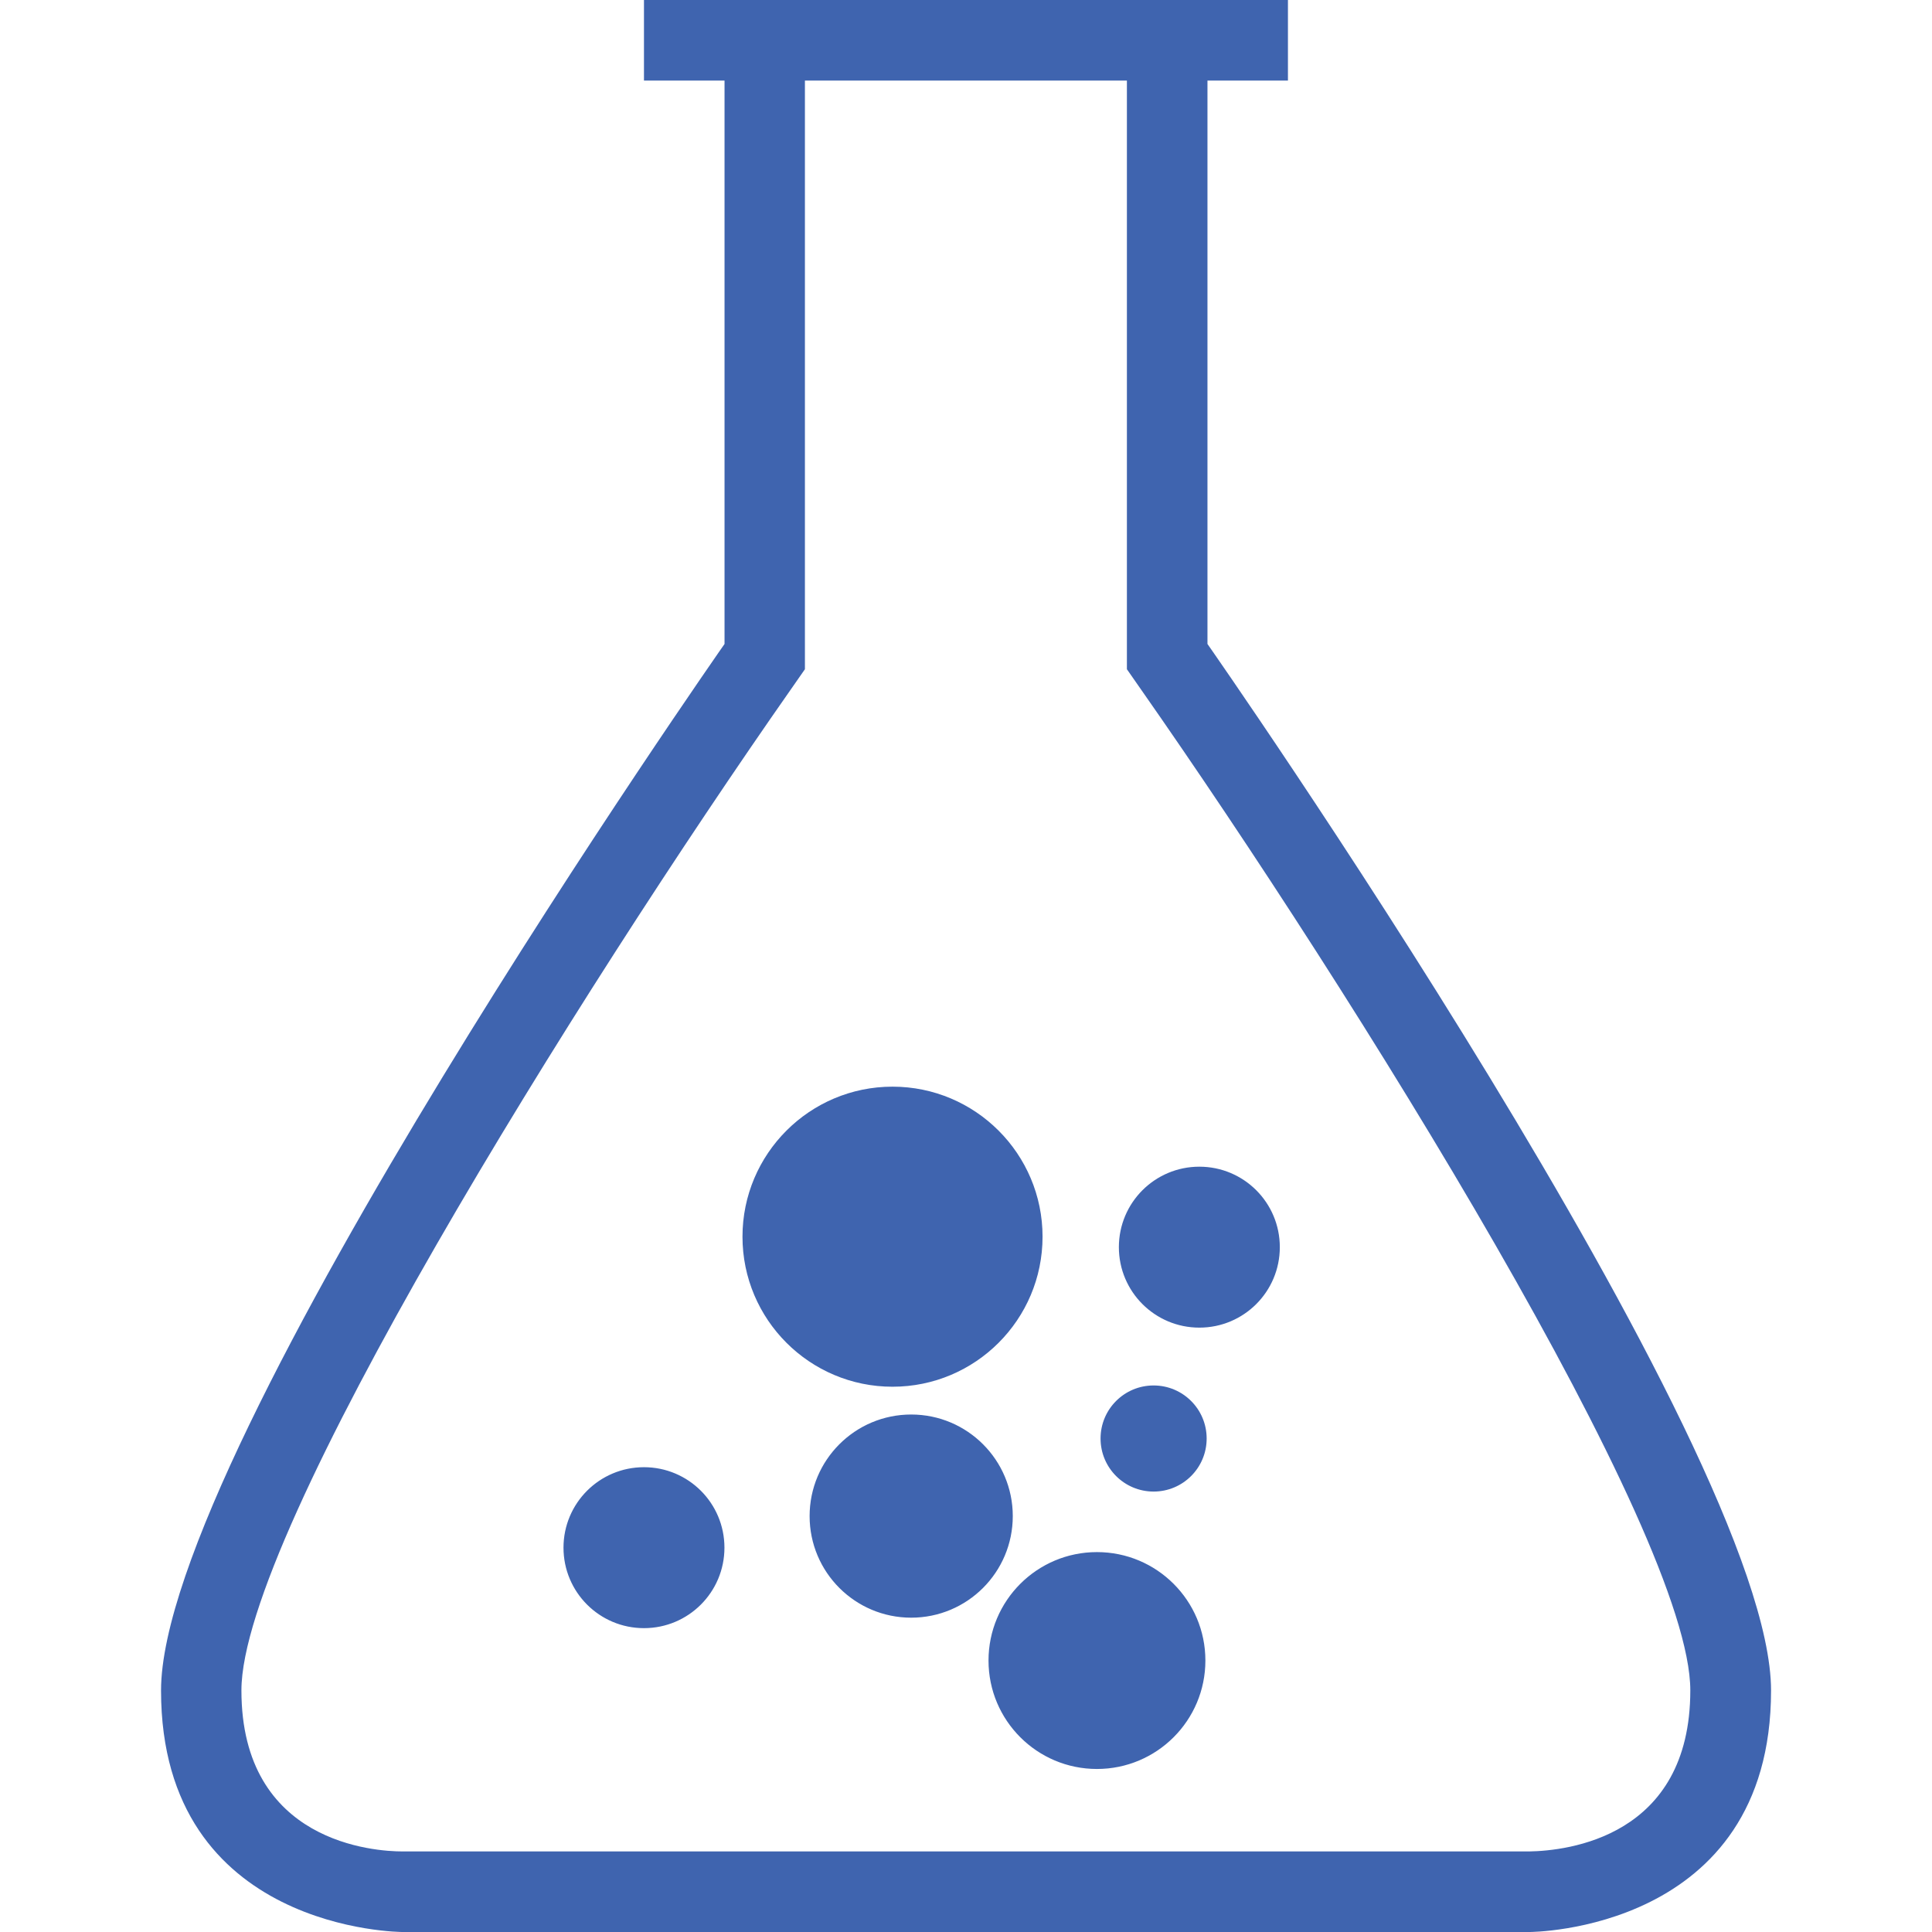 <?xml version="1.0" encoding="iso-8859-1"?>
<!-- Generator: Adobe Illustrator 18.1.1, SVG Export Plug-In . SVG Version: 6.00 Build 0)  -->
<svg xmlns="http://www.w3.org/2000/svg" xmlns:xlink="http://www.w3.org/1999/xlink" version="1.1" id="Capa_1" x="0px" y="0px" viewBox="0 0 21.415 21.415" style="enable-background:new 0 0 21.415 21.415;" xml:space="preserve" width="512px" height="512px">
<g>
	<path d="M13.384,7.138V0.893h0.892V0h-0.892h-2.677H8.03H7.138v0.893h0.893v6.245   c0,0-6.246,8.923-6.246,11.6s2.677,2.677,2.677,2.677h6.246h6.246c0,0,2.677,0,2.677-2.677S13.384,7.138,13.384,7.138z    M16.951,20.522h-6.245H4.461c-0.297,0-1.785-0.088-1.785-1.785c0-1.744,3.733-7.727,6.085-11.088l0.161-0.231v-0.28V0.893h3.569   v6.245v0.28l0.161,0.231c2.352,3.361,6.084,9.344,6.084,11.088C18.736,20.368,17.367,20.515,16.951,20.522z M8.03,17.155   c0,0.493-0.399,0.892-0.892,0.892s-0.892-0.399-0.892-0.892s0.399-0.892,0.892-0.892S8.03,16.662,8.03,17.155z M13.361,18.406   c0,0.664-0.538,1.202-1.202,1.202s-1.202-0.538-1.202-1.202s0.538-1.202,1.202-1.202S13.361,17.742,13.361,18.406z M11.226,16.805   c0,0.622-0.504,1.126-1.126,1.126c-0.622,0-1.126-0.504-1.126-1.126s0.504-1.126,1.126-1.126S11.226,16.183,11.226,16.805z    M9.893,15.371c-0.918,0-1.663-0.745-1.663-1.663s0.745-1.663,1.663-1.663c0.918,0,1.663,0.745,1.663,1.663   S10.812,15.371,9.893,15.371z M12.402,13.824c0-0.493,0.399-0.892,0.892-0.892s0.892,0.399,0.892,0.892s-0.399,0.892-0.892,0.892   C12.801,14.716,12.402,14.317,12.402,13.824z M13.375,15.945c0,0.325-0.263,0.588-0.588,0.588s-0.588-0.263-0.588-0.588   s0.263-0.588,0.588-0.588S13.375,15.62,13.375,15.945z" fill="#3f64af"/>
</g>
<g>
</g>
<g>
</g>
<g>
</g>
<g>
</g>
<g>
</g>
<g>
</g>
<g>
</g>
<g>
</g>
<g>
</g>
<g>
</g>
<g>
</g>
<g>
</g>
<g>
</g>
<g>
</g>
<g>
</g>
</svg>
